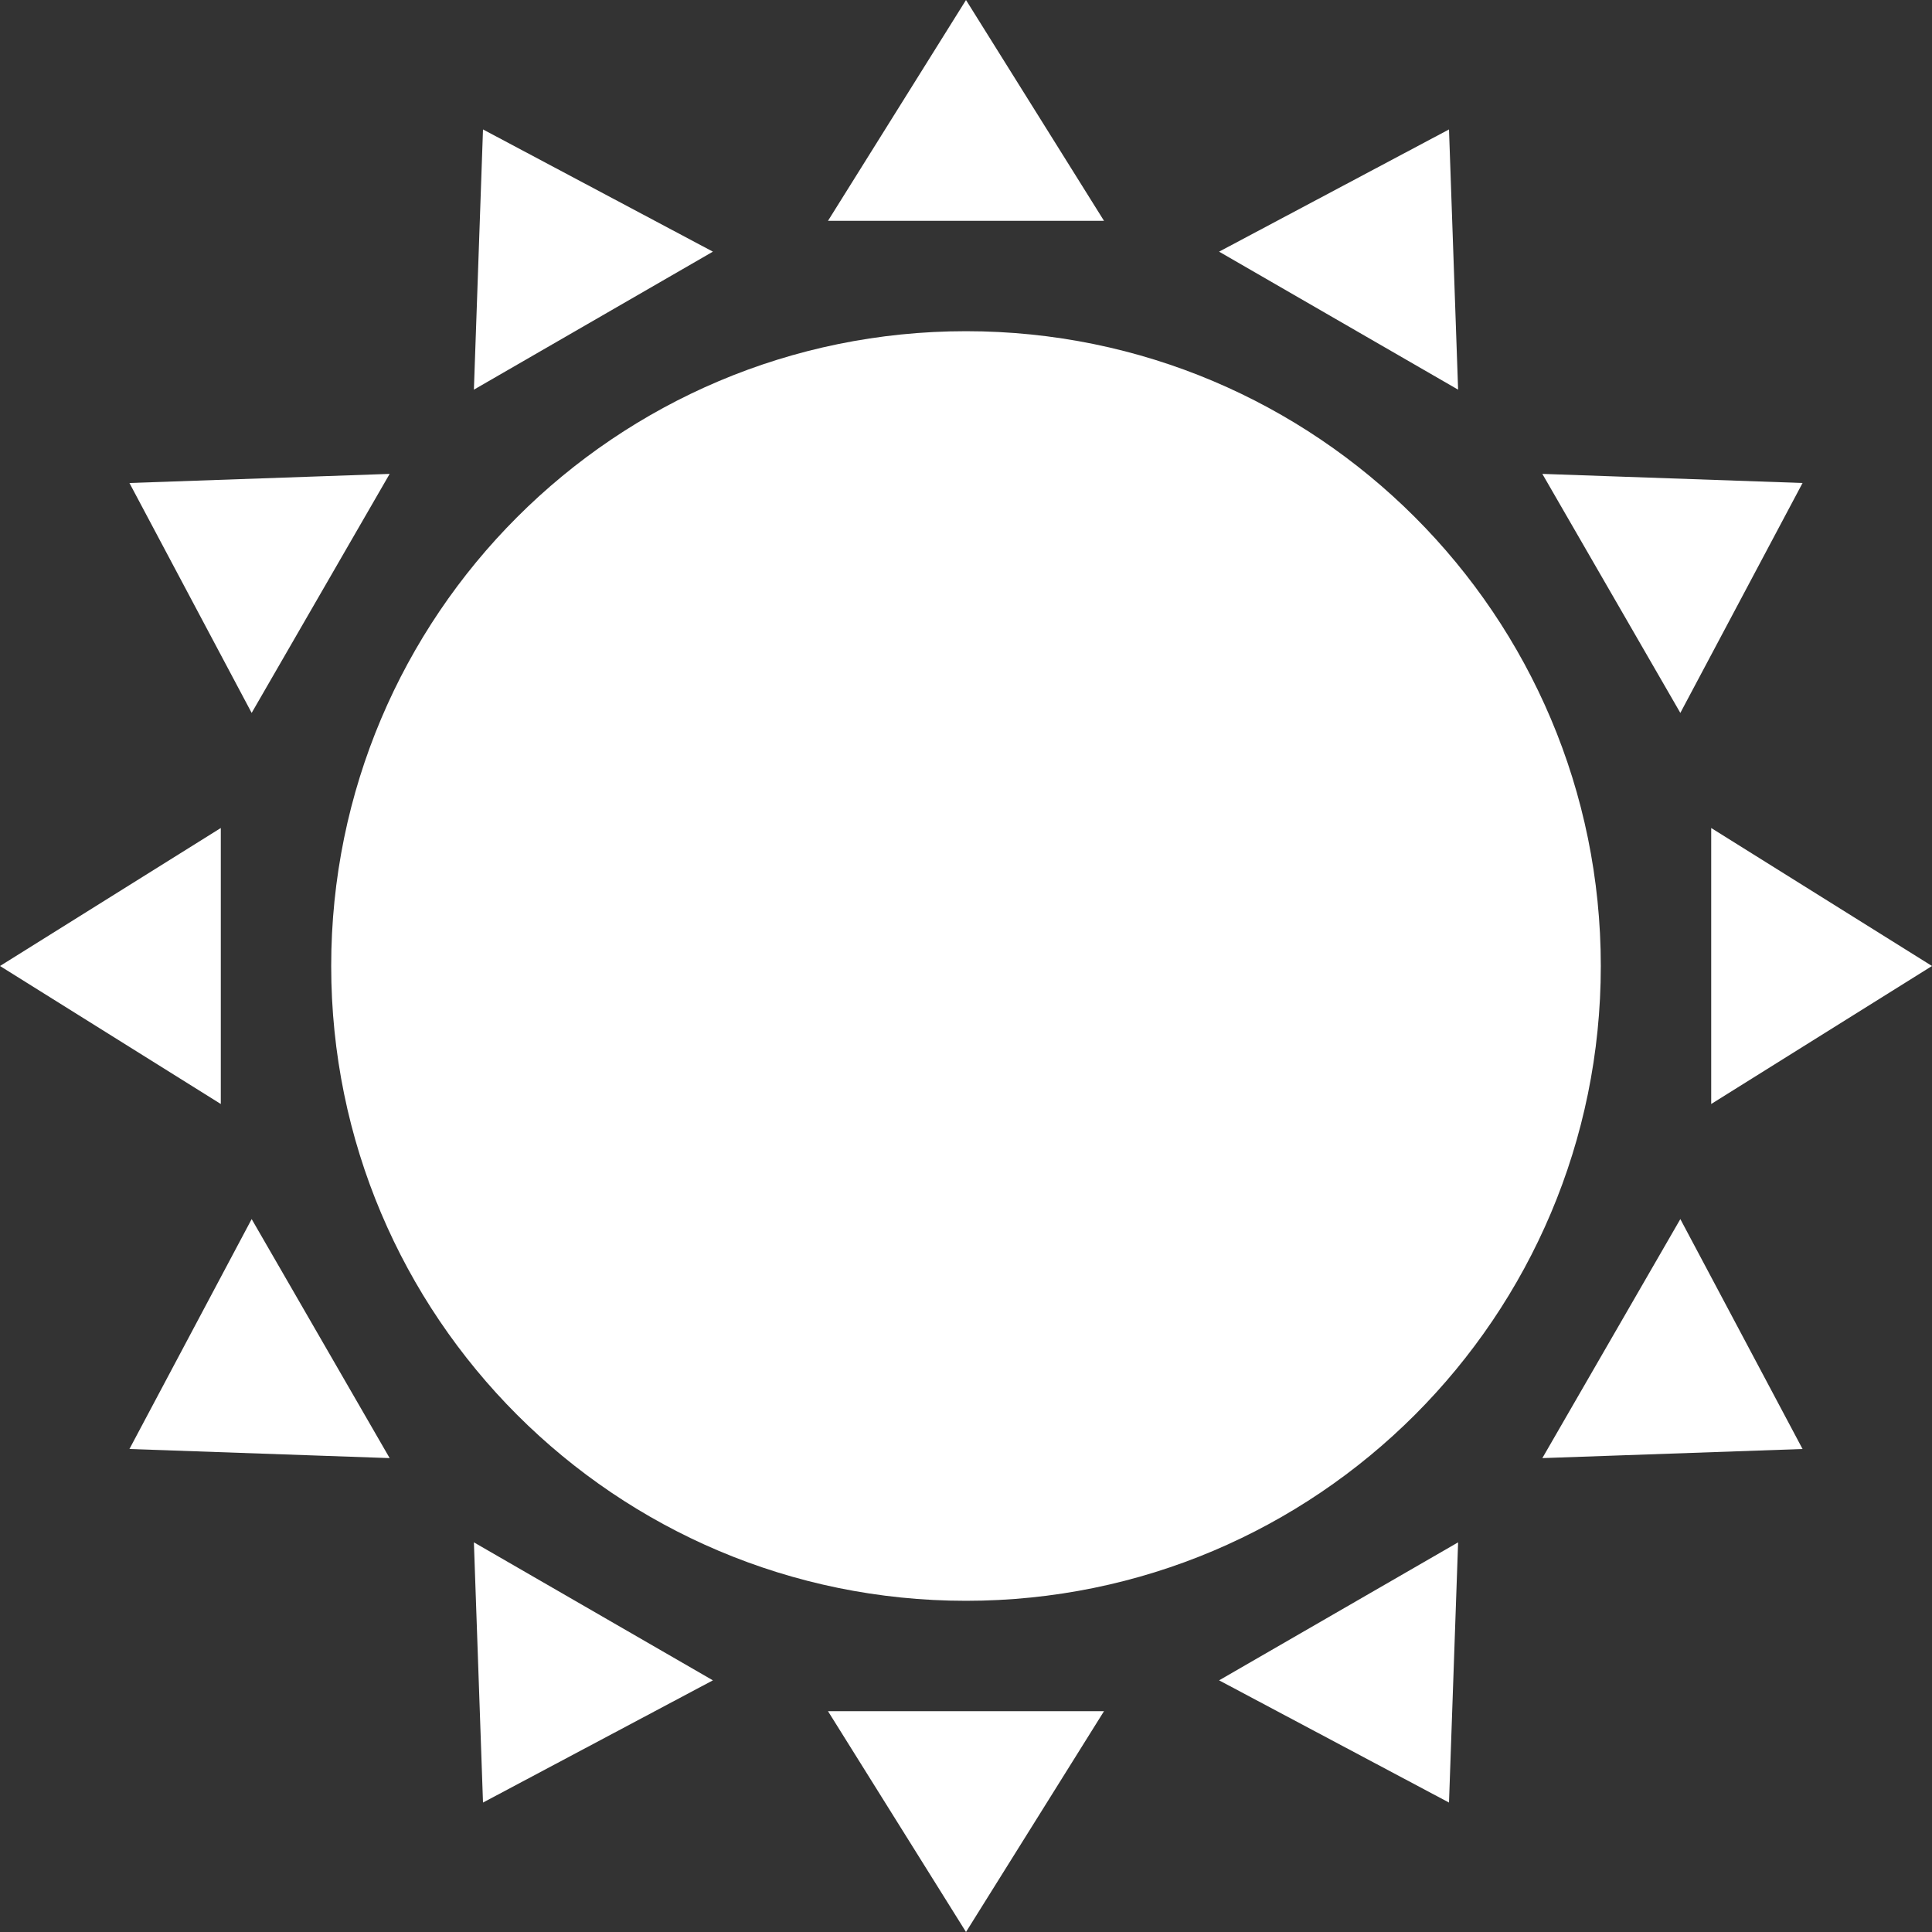 <svg width="35" height="35" viewBox="0 0 35 35" fill="none" xmlns="http://www.w3.org/2000/svg">
<rect x="0" y="0" width="35" height="35" fill="#333333" stroke="none"/>
<path fill-rule="evenodd" clip-rule="evenodd" d="M15 4L17.5 0L20 4H15ZM20 31L17.5 35L15 31H20ZM0 17.5L4 20V15L0 17.5ZM31 15L35 17.5L31 20V15ZM7.059 26.415L4.559 22.085L2.345 26.25L7.059 26.415ZM30.441 12.915L27.941 8.585L32.655 8.75L30.441 12.915ZM12.915 30.441L8.585 27.941L8.75 32.655L12.915 30.441ZM26.415 7.059L22.085 4.559L26.25 2.345L26.415 7.059ZM8.585 7.059L12.915 4.559L8.75 2.345L8.585 7.059ZM22.085 30.441L26.415 27.941L26.25 32.655L22.085 30.441ZM4.559 12.915L7.059 8.585L2.345 8.75L4.559 12.915ZM27.941 26.415L30.441 22.085L32.655 26.25L27.941 26.415ZM17.5 29C23.851 29 29 23.851 29 17.5C29 11.149 23.851 6 17.5 6C11.149 6 6 11.149 6 17.5C6 23.851 11.149 29 17.5 29Z" fill="white"/>
</svg>

